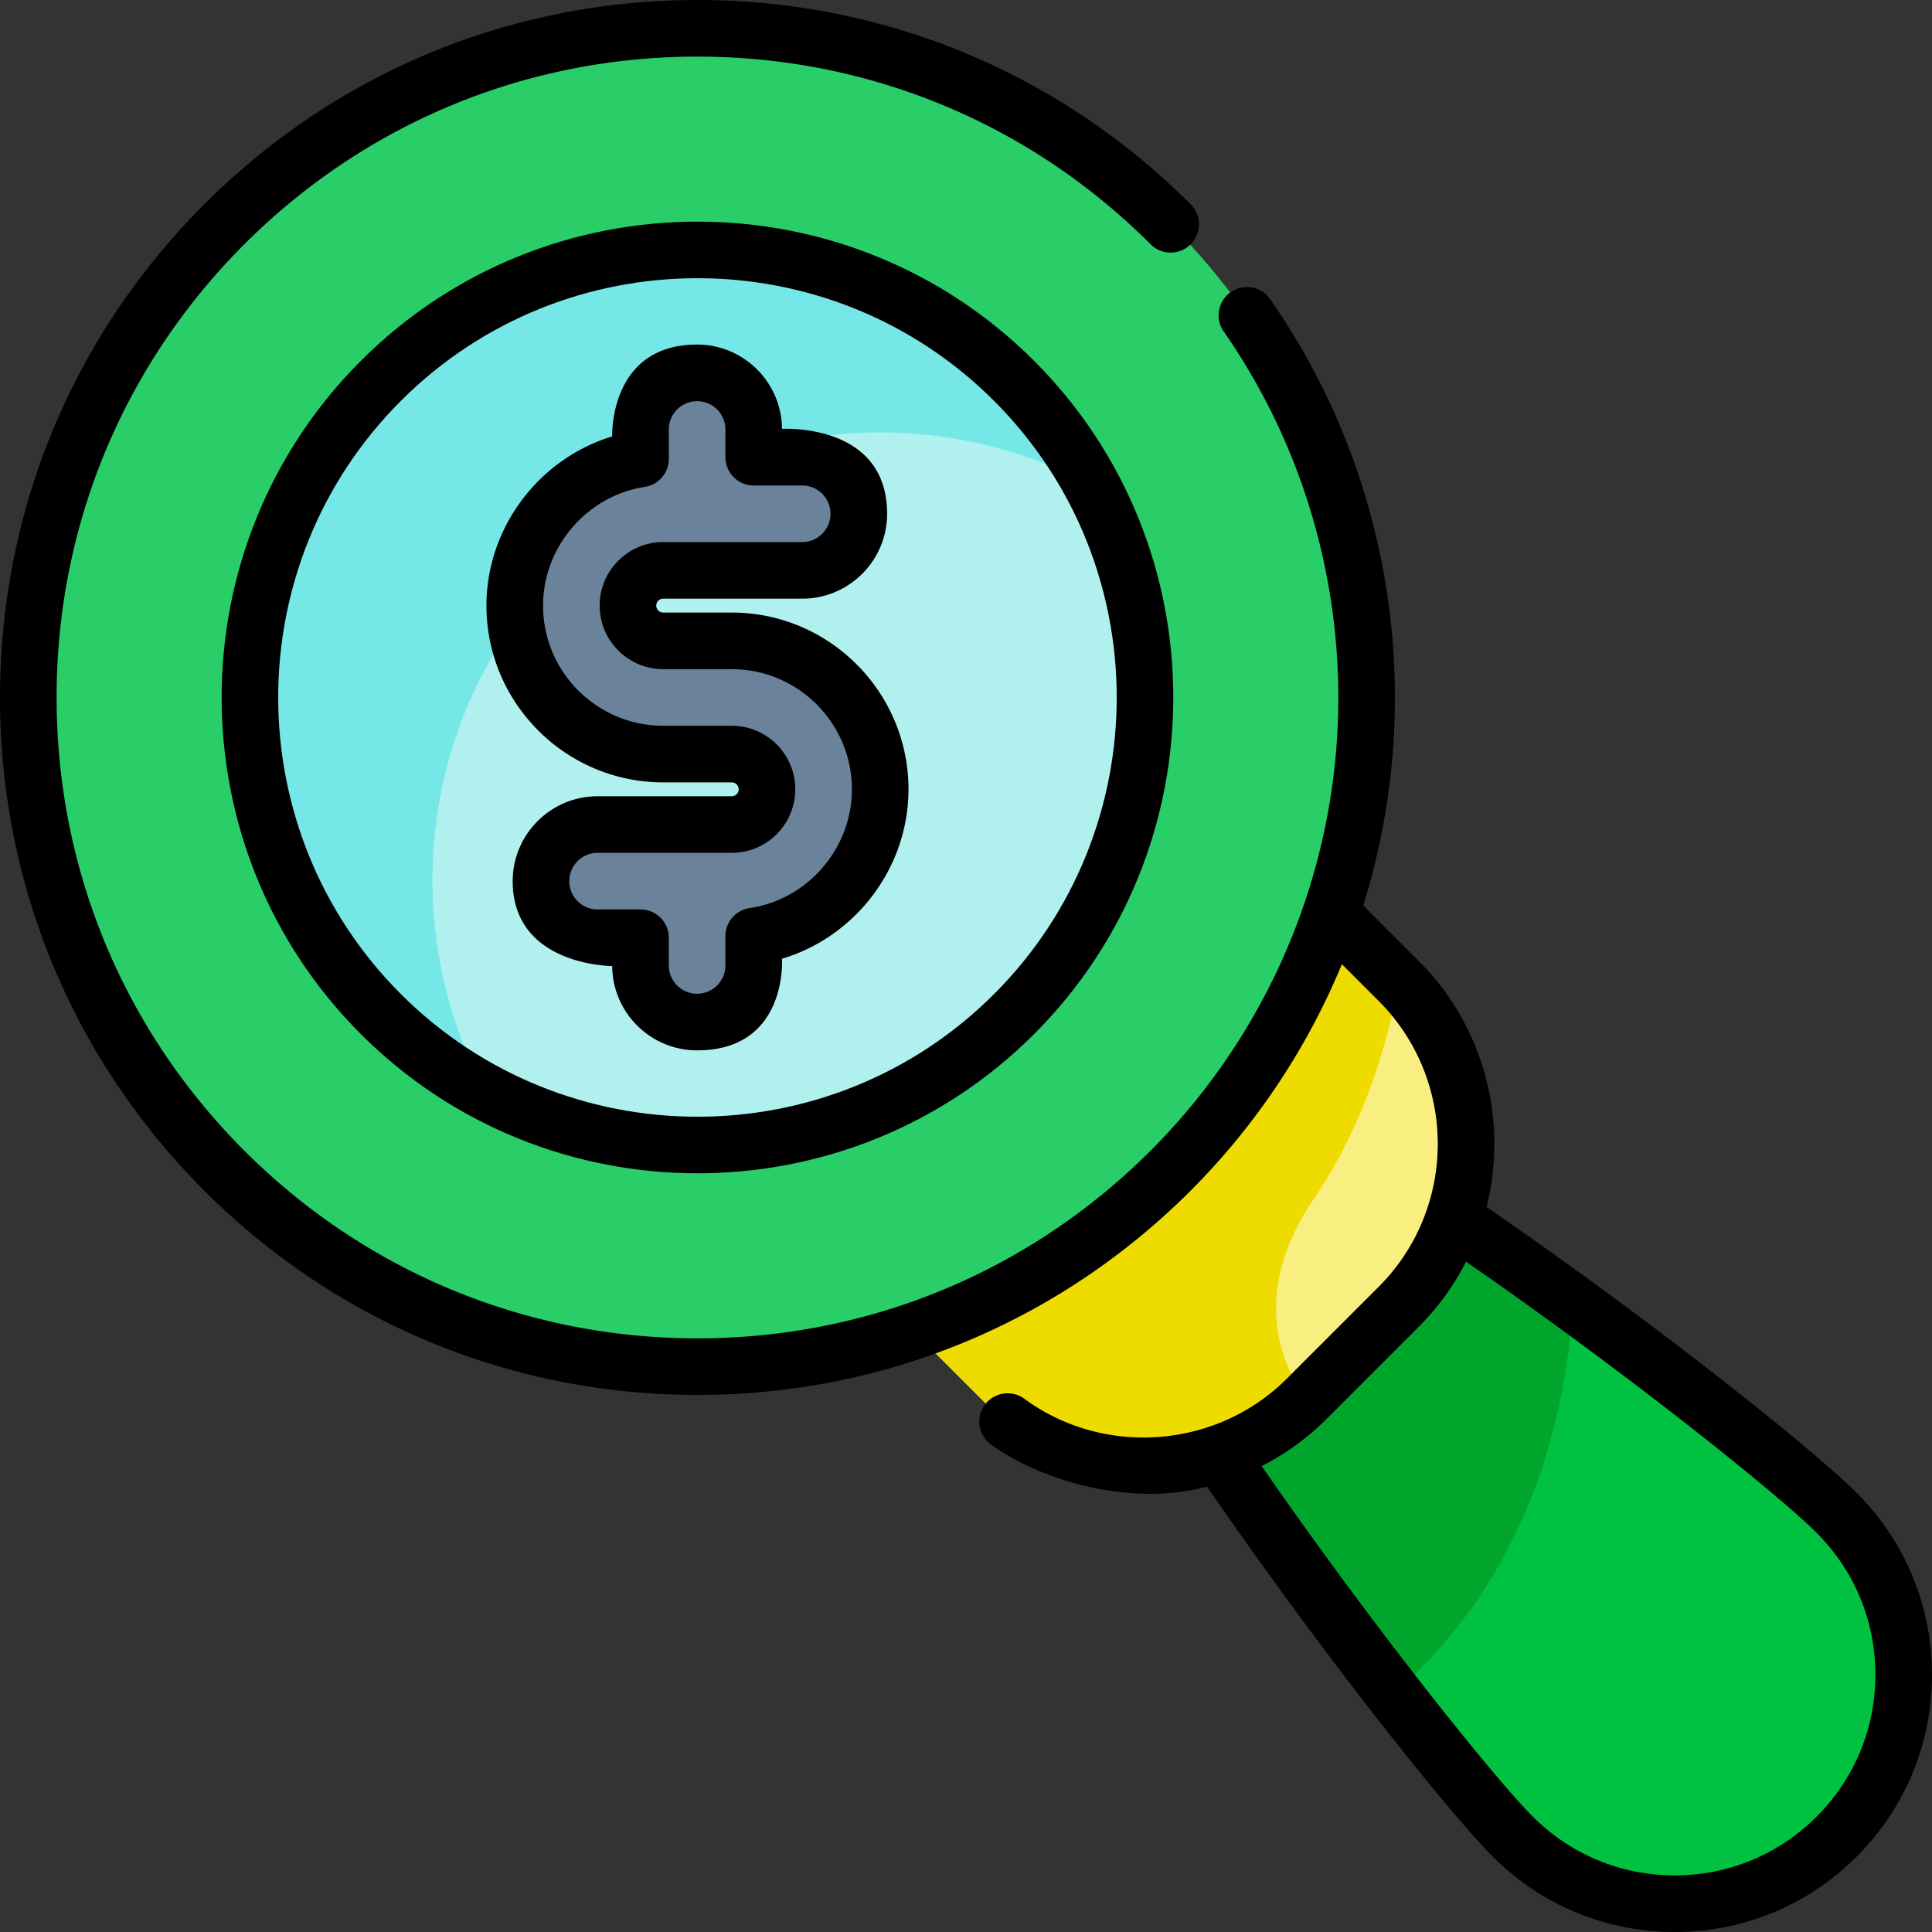 <svg xmlns="http://www.w3.org/2000/svg" width="512pt" height="512pt" viewBox="0 0 512 512"><rect x="0" y="0" width="512" height="512" fill="#333333" stroke="none"/><path fill="#00c140" d="M486.727 400.914c23.699 23.695 23.699 62.117 0 85.813-23.696 23.699-62.118 23.699-85.813 0-23.7-23.696-150.437-188.856-126.738-212.551 23.695-23.696 188.855 103.043 212.55 126.738m0 0"/><path fill="#00a62c" d="M274.176 274.176c-17.985 17.984 50.683 117.453 95.191 174.719 36.348-31.739 45.778-74.399 47.469-103.633-56.508-41.145-127.715-86.032-142.66-71.086m0 0"/><path fill="#f9ee80" d="m370.66 346.328-24.332 24.332c-23.851 23.852-62.523 23.852-86.375 0l-36.68-36.68L333.98 223.273l36.676 36.68c23.856 23.852 23.856 62.524.004 86.375m0 0"/><path fill="#eedb00" d="M346.328 370.66s-19.57-21.734 1.906-53.027c18.118-26.395 22.426-57.68 22.426-57.68l-36.68-36.676L223.273 333.98l36.68 36.68c23.852 23.852 62.524 23.852 86.375 0m0 0"/><path fill="#29ce69" d="M362.176 184.836c0 97.941-79.399 177.34-177.34 177.34S7.5 282.777 7.5 184.836 86.895 7.5 184.836 7.5s177.34 79.395 177.34 177.336m0 0"/><path fill="#b0f0ef" d="M303.496 184.836c0 65.535-53.125 118.66-118.66 118.66s-118.66-53.125-118.66-118.66 53.125-118.66 118.66-118.66 118.66 53.125 118.66 118.66m0 0"/><path fill="#76e7e7" d="M149.352 149.352c37.921-37.922 95.132-44.801 140.058-20.657a118.7 118.7 0 0 0-20.668-27.765c-46.34-46.34-121.472-46.34-167.812 0s-46.34 121.472 0 167.812c8.418 8.418 17.8 15.317 27.773 20.672-24.144-44.926-17.273-102.14 20.649-140.062m0 0"/><path fill="#6a829a" d="M233.258 209.176c0-21.692-17.649-39.34-39.34-39.34h-18.164c-5.149 0-9.34-4.188-9.34-9.34 0-5.148 4.191-9.336 9.34-9.336h36.84c8.281 0 15-6.719 15-15 0-8.285-6.719-15-15-15h-12.856v-7.34c0-8.285-6.715-15-15-15-8.281 0-15 6.715-15 15v7.797c-18.843 2.906-33.324 19.235-33.324 38.883 0 21.691 17.649 39.34 39.34 39.34h18.164c5.152 0 9.34 4.187 9.34 9.336 0 5.148-4.188 9.34-9.34 9.34h-35.55c-8.286 0-15 6.714-15 15s6.714 15 15 15h11.37v7.34c0 8.285 6.715 15 15 15s15-6.715 15-15v-7.774c18.942-2.824 33.52-19.191 33.52-38.906m0 0"/><path d="M492.031 395.61c-11.492-11.489-53.758-45.298-98.082-75.739 5.656-22.613-.336-47.57-17.988-65.223l-14.695-14.695a184.3 184.3 0 0 0 7.761-39.629c3.586-42.922-7.925-85.91-32.422-121.047-2.37-3.394-7.046-4.23-10.44-1.863A7.5 7.5 0 0 0 324.3 87.86c22.5 32.274 33.078 71.77 29.777 111.215-3.336 39.903-20.789 77.496-49.148 105.856-32.078 32.078-74.727 49.746-120.094 49.746-45.363 0-88.016-17.668-120.094-49.746S15 230.203 15 184.836c0-45.363 17.664-88.016 49.742-120.094S139.472 15 184.836 15c45.367 0 88.016 17.664 120.094 49.742a7.497 7.497 0 0 0 10.605 0 7.497 7.497 0 0 0 0-10.605C280.625 19.227 234.207 0 184.835 0c-49.37 0-95.788 19.227-130.698 54.137S0 135.465 0 184.836c0 49.375 19.227 95.789 54.137 130.7 34.914 34.91 81.328 54.14 130.699 54.14 49.375 0 95.789-19.23 130.7-54.14a185 185 0 0 0 40.081-60.016l9.738 9.738c20.891 20.89 20.891 54.879 0 75.77l-24.328 24.327c-18.554 18.551-48.457 20.848-69.562 5.336a7.5 7.5 0 0 0-10.485 1.602 7.497 7.497 0 0 0 1.602 10.484c11.754 8.641 35.652 16.953 57.305 11.192 30.437 44.316 64.234 86.574 75.722 98.062 12.88 12.875 30 19.969 48.211 19.969s35.332-7.094 48.211-19.969c12.875-12.879 19.969-30 19.969-48.21 0-18.212-7.094-35.333-19.969-48.212m-10.605 85.816C471.379 491.469 458.023 497 443.82 497c-14.207 0-27.558-5.531-37.601-15.574-10.563-10.563-42.828-50.95-71.86-92.895a68.6 68.6 0 0 0 17.274-12.566l24.332-24.332a68.3 68.3 0 0 0 12.558-17.278c41.95 29.032 82.34 61.301 92.903 71.864C491.469 416.262 497 429.617 497 443.82s-5.531 27.559-15.574 37.606m0 0"/><path d="M95.629 95.629c-49.192 49.187-49.192 129.226 0 178.418 24.594 24.594 56.898 36.89 89.207 36.89s64.613-12.296 89.21-36.89c49.188-49.192 49.188-129.23 0-178.418-49.19-49.192-129.23-49.192-178.417 0M263.437 263.44c-43.34 43.34-113.863 43.34-157.203 0-43.343-43.343-43.343-113.867 0-157.207 21.668-21.671 50.137-32.507 78.602-32.507s56.934 10.836 78.601 32.507c43.344 43.34 43.344 113.864 0 157.207m0 0"/><path d="M193.918 162.336h-18.164a1.843 1.843 0 0 1-1.84-1.84c0-1.012.828-1.84 1.84-1.84h36.84c12.406 0 22.5-10.09 22.5-22.5 0-24.23-27.856-22.5-27.856-22.5-.086-12.332-10.144-22.34-22.5-22.34-23.402 0-22.5 24.336-22.5 24.336-19.383 5.891-33.324 24.141-33.324 44.844 0 25.828 21.012 46.84 46.84 46.84h18.164a1.84 1.84 0 0 1 0 3.68h-35.55c-12.407 0-22.5 10.09-22.5 22.5 0 22.484 26.37 22.5 26.37 22.5.086 12.332 10.149 22.34 22.5 22.34 24.075 0 22.5-24.282 22.5-24.282 19.496-5.82 33.52-24.094 33.52-44.898 0-25.828-21.012-46.84-46.84-46.84m4.719 78.328a7.5 7.5 0 0 0-6.399 7.418v7.773c0 4.137-3.363 7.5-7.5 7.5-4.133 0-7.5-3.363-7.5-7.5v-7.34c0-4.144-3.355-7.5-7.5-7.5h-11.37c-4.138 0-7.5-3.367-7.5-7.5 0-4.136 3.362-7.5 7.5-7.5h35.554c9.281 0 16.836-7.554 16.836-16.84 0-9.284-7.555-16.84-16.836-16.84h-18.164c-17.559 0-31.84-14.28-31.84-31.839 0-15.57 11.594-29.098 26.965-31.465a7.5 7.5 0 0 0 6.36-7.414v-7.8c0-4.137 3.362-7.5 7.5-7.5 4.136 0 7.5 3.363 7.5 7.5v7.34c0 4.144 3.355 7.5 7.5 7.5h12.85c4.137 0 7.5 3.366 7.5 7.5 0 4.136-3.363 7.5-7.5 7.5h-36.835c-9.285 0-16.84 7.554-16.84 16.84s7.555 16.839 16.84 16.839h18.164c17.555 0 31.84 14.281 31.84 31.84-.004 15.648-11.664 29.183-27.125 31.488m0 0"/></svg>